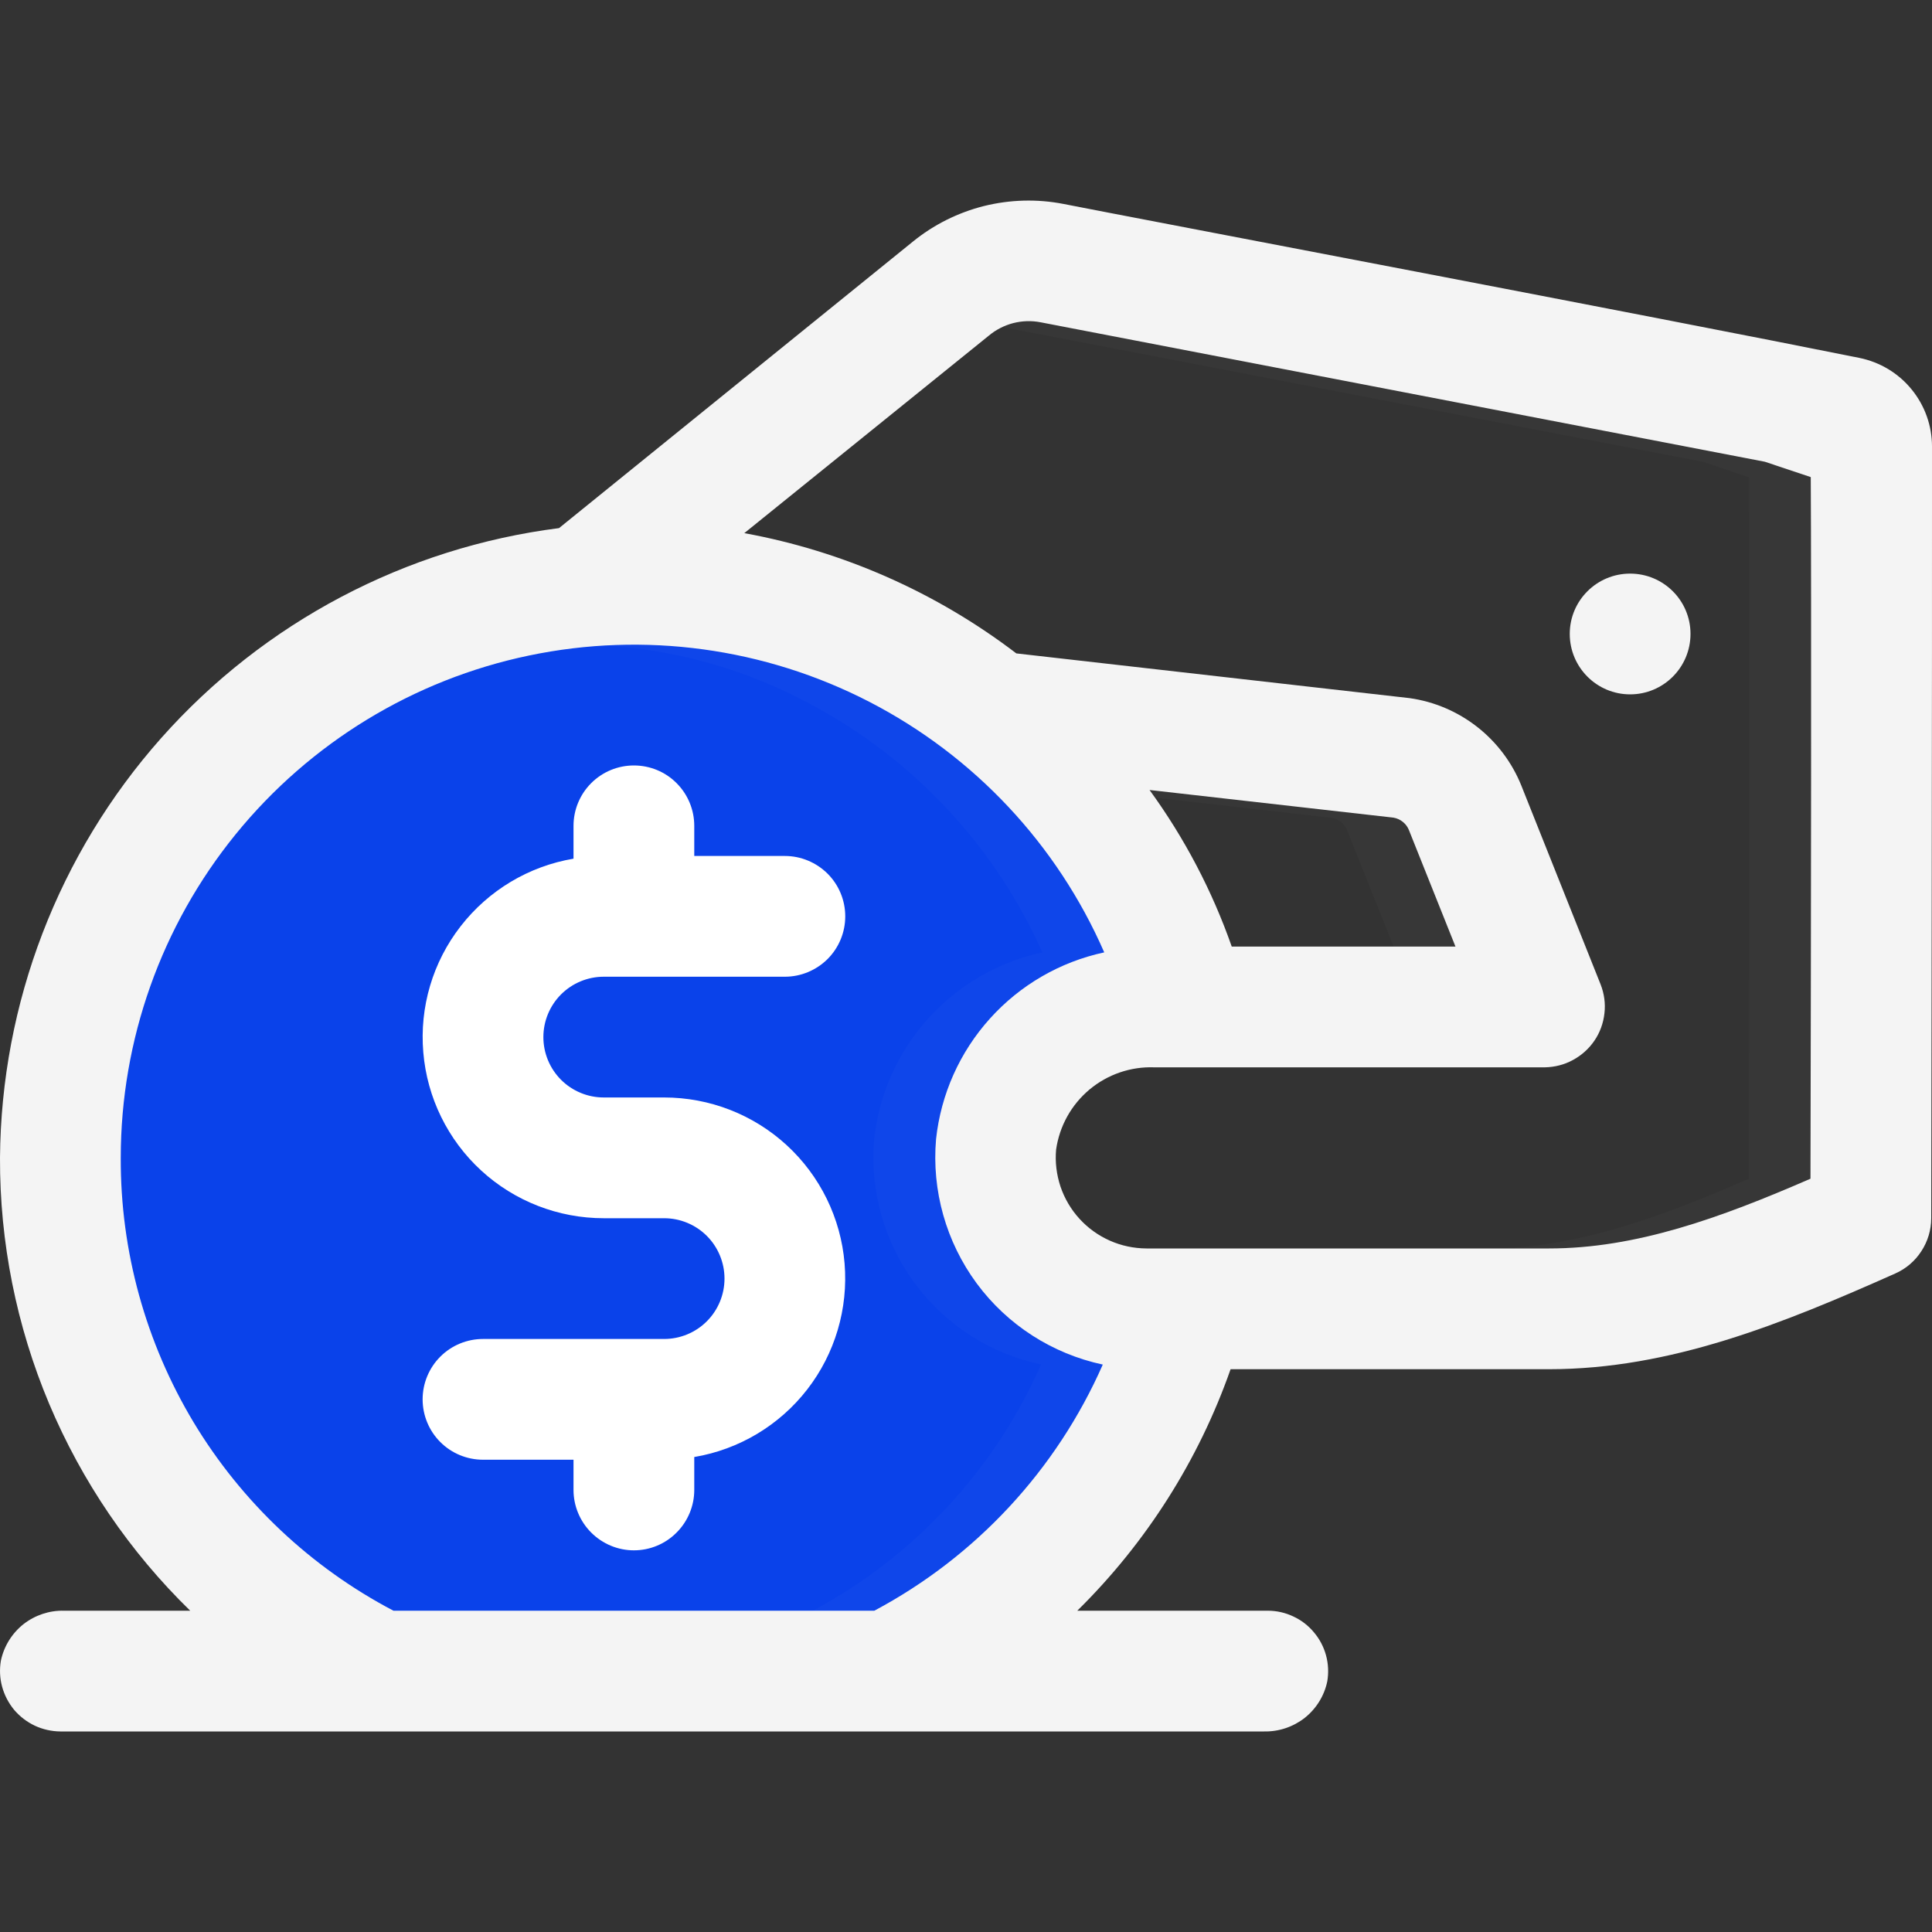 <svg width="20" height="20" viewBox="0 0 20 20" fill="none" xmlns="http://www.w3.org/2000/svg">
  <rect x="0" y="0" width="20" height="20" fill="#333333" stroke="none"/>
  <path fill-rule="evenodd" clip-rule="evenodd" d="M12.366 10.625H11.597C11.285 10.626 10.983 10.74 10.748 10.946C10.514 11.152 10.362 11.437 10.322 11.747C10.316 11.801 10.312 11.855 10.313 11.909V12.153C10.312 12.173 10.313 12.193 10.316 12.213C10.33 12.543 10.471 12.854 10.71 13.083C10.949 13.311 11.267 13.438 11.597 13.438H12.291C12.291 13.438 12.291 13.438 12.291 13.438C12.223 13.689 12.137 13.936 12.034 14.175C11.736 14.891 11.299 15.54 10.747 16.084C10.073 16.753 9.25 17.25 8.344 17.535C7.439 17.82 6.479 17.883 5.544 17.721C4.609 17.558 3.727 17.173 2.971 16.599C2.215 16.026 1.608 15.279 1.2 14.422L1.197 14.419C0.818 13.624 0.622 12.755 0.625 11.875C0.625 11.706 0.631 11.537 0.647 11.372C0.646 11.354 0.648 11.336 0.653 11.319C0.78 9.977 1.359 8.719 2.296 7.75C3.232 6.782 4.47 6.16 5.806 5.988C6.057 5.953 6.31 5.937 6.563 5.938C7.625 5.936 8.668 6.221 9.581 6.763L9.582 6.764L9.582 6.765L9.583 6.765L9.584 6.766C9.738 6.856 9.887 6.954 10.031 7.059C10.484 7.383 10.887 7.77 11.228 8.209C11.512 8.565 11.751 8.953 11.941 9.366C11.944 9.369 11.947 9.372 11.947 9.375C12.012 9.513 12.075 9.656 12.128 9.8C12.188 9.966 12.244 10.137 12.291 10.312C12.319 10.416 12.347 10.522 12.366 10.625Z" fill="#0A42EA"/>
  <path opacity="0.1" d="M19.359 5.181C19.249 5.072 19.155 4.978 19.062 4.888C18.79 4.613 18.565 4.391 18.237 4.063L10.696 2.613C10.513 2.577 10.324 2.582 10.144 2.628C9.963 2.673 9.794 2.757 9.649 2.875L5.805 5.988C4.469 6.16 3.231 6.782 2.295 7.75C1.358 8.719 0.779 9.977 0.652 11.319C0.8 10.228 1.279 9.209 2.023 8.399C2.768 7.589 3.744 7.026 4.818 6.788C5.18 6.709 5.55 6.671 5.921 6.675C6.79 6.667 7.646 6.883 8.409 7.3C9.464 7.865 10.302 8.766 10.79 9.859C10.333 9.958 9.919 10.198 9.607 10.545C9.294 10.892 9.099 11.329 9.049 11.794C9.003 12.326 9.153 12.858 9.471 13.287C9.79 13.717 10.254 14.015 10.777 14.125C10.296 15.215 9.463 16.113 8.412 16.675H3.434C2.475 16.171 1.695 15.385 1.199 14.422C1.606 15.28 2.213 16.027 2.969 16.602C3.724 17.177 4.607 17.562 5.542 17.724C6.478 17.887 7.438 17.823 8.344 17.538C9.249 17.253 10.073 16.754 10.746 16.084C11.298 15.54 11.736 14.891 12.034 14.175C12.137 13.936 12.222 13.689 12.29 13.438H15.84C16.931 13.439 18.013 13.224 19.021 12.806C19.09 12.778 19.159 12.75 19.227 12.719L19.352 12.266C19.355 11.053 19.362 7.369 19.359 5.181ZM11.259 8.178L13.784 8.466C13.82 8.472 13.854 8.487 13.882 8.51C13.911 8.533 13.933 8.563 13.946 8.597L14.427 9.8H12.112C12.062 9.656 12.005 9.516 11.946 9.375C11.946 9.372 11.943 9.369 11.94 9.366C11.758 8.946 11.529 8.547 11.259 8.178ZM18.102 12.203C17.162 12.613 16.293 12.925 15.396 12.925H11.227C11.018 12.924 10.814 12.854 10.649 12.725C10.484 12.596 10.366 12.416 10.315 12.213C10.289 12.111 10.281 12.005 10.293 11.9C10.296 11.848 10.305 11.797 10.321 11.747C10.389 11.54 10.522 11.361 10.7 11.235C10.877 11.11 11.091 11.045 11.309 11.05H15.352C15.454 11.049 15.554 11.023 15.643 10.975C15.732 10.927 15.809 10.857 15.866 10.773C15.922 10.689 15.958 10.592 15.969 10.492C15.98 10.391 15.967 10.288 15.931 10.194L15.109 8.134C15.013 7.895 14.855 7.685 14.652 7.526C14.449 7.367 14.208 7.264 13.952 7.228L9.88 6.766C9.054 6.132 8.089 5.705 7.065 5.519L9.596 3.475C9.67 3.414 9.756 3.37 9.848 3.347C9.94 3.323 10.037 3.32 10.13 3.338L17.631 4.781L18.105 4.941C18.112 6.134 18.109 9.606 18.102 12.203Z" fill="white" fill-opacity="0.2"/>
  <path d="M6.25 10.111H8.125C8.29 10.111 8.449 10.045 8.567 9.928C8.684 9.811 8.75 9.652 8.75 9.486C8.75 9.32 8.684 9.161 8.567 9.044C8.449 8.927 8.29 8.861 8.125 8.861H7.187V8.549C7.187 8.383 7.121 8.224 7.004 8.107C6.887 7.989 6.728 7.924 6.562 7.924C6.397 7.924 6.238 7.989 6.12 8.107C6.003 8.224 5.937 8.383 5.937 8.549V8.889C5.474 8.967 5.057 9.217 4.769 9.588C4.48 9.959 4.342 10.425 4.382 10.894C4.421 11.362 4.635 11.799 4.981 12.117C5.327 12.435 5.78 12.611 6.25 12.611H6.875C7.041 12.611 7.2 12.677 7.317 12.794C7.434 12.911 7.5 13.07 7.5 13.236C7.5 13.402 7.434 13.561 7.317 13.678C7.2 13.795 7.041 13.861 6.875 13.861H5C4.834 13.861 4.675 13.927 4.558 14.044C4.441 14.161 4.375 14.32 4.375 14.486C4.375 14.652 4.441 14.811 4.558 14.928C4.675 15.045 4.834 15.111 5 15.111H5.937V15.424C5.937 15.589 6.003 15.748 6.12 15.865C6.238 15.983 6.397 16.049 6.562 16.049C6.728 16.049 6.887 15.983 7.004 15.865C7.121 15.748 7.187 15.589 7.187 15.424V15.083C7.651 15.005 8.068 14.755 8.356 14.384C8.644 14.013 8.782 13.546 8.743 13.078C8.704 12.61 8.49 12.173 8.144 11.855C7.798 11.537 7.345 11.361 6.875 11.361H6.25C6.084 11.361 5.925 11.295 5.808 11.178C5.691 11.061 5.625 10.902 5.625 10.736C5.625 10.57 5.691 10.411 5.808 10.294C5.925 10.177 6.084 10.111 6.25 10.111V10.111Z" fill="white"/>
  <path d="M20 4.622C20 4.406 19.925 4.197 19.788 4.03C19.651 3.862 19.46 3.748 19.248 3.705C17.184 3.289 11.79 2.265 11.008 2.111C10.736 2.058 10.455 2.066 10.185 2.133C9.916 2.201 9.665 2.326 9.449 2.502L5.787 5.467C4.197 5.669 2.734 6.441 1.669 7.64C0.605 8.839 0.012 10.383 3.1722e-05 11.986C-0.003 12.86 0.17 13.725 0.508 14.53C0.847 15.335 1.343 16.064 1.969 16.674H0.663C0.511 16.67 0.362 16.72 0.242 16.814C0.123 16.909 0.04 17.043 0.009 17.192C-0.006 17.282 -0.002 17.374 0.022 17.461C0.046 17.549 0.089 17.631 0.147 17.701C0.206 17.77 0.279 17.826 0.362 17.865C0.444 17.903 0.534 17.923 0.625 17.924H13.086C13.238 17.927 13.387 17.877 13.507 17.783C13.626 17.688 13.709 17.555 13.74 17.405C13.755 17.316 13.751 17.224 13.727 17.136C13.703 17.048 13.66 16.966 13.601 16.897C13.543 16.827 13.47 16.771 13.387 16.733C13.305 16.694 13.215 16.674 13.124 16.674H11.152C11.865 15.972 12.408 15.117 12.739 14.174H16.036C17.292 14.174 18.448 13.705 19.62 13.183C19.731 13.134 19.825 13.053 19.89 12.952C19.956 12.851 19.992 12.732 19.992 12.611C19.993 12.034 20.002 6.929 20 4.622ZM9.051 16.674H4.073C3.218 16.225 2.503 15.551 2.005 14.725C1.508 13.898 1.246 12.951 1.25 11.986C1.25 10.766 1.67 9.583 2.44 8.636C3.21 7.689 4.282 7.035 5.476 6.786C6.671 6.536 7.915 6.706 8.999 7.265C10.084 7.825 10.943 8.741 11.431 9.859C10.974 9.957 10.56 10.197 10.248 10.544C9.935 10.891 9.74 11.328 9.69 11.792C9.644 12.325 9.794 12.856 10.111 13.286C10.429 13.716 10.893 14.014 11.416 14.126C10.936 15.216 10.103 16.114 9.051 16.674ZM18.742 12.202C17.802 12.611 16.933 12.924 16.036 12.924H11.868C11.737 12.923 11.608 12.896 11.489 12.843C11.37 12.79 11.262 12.713 11.175 12.617C11.087 12.521 11.02 12.407 10.978 12.283C10.937 12.159 10.921 12.028 10.933 11.899C10.968 11.656 11.091 11.436 11.278 11.279C11.466 11.122 11.705 11.04 11.949 11.049H15.992C16.094 11.047 16.194 11.022 16.283 10.973C16.372 10.925 16.449 10.856 16.506 10.772C16.563 10.688 16.598 10.591 16.609 10.49C16.621 10.389 16.607 10.287 16.57 10.192L15.749 8.133C15.653 7.894 15.495 7.684 15.292 7.525C15.089 7.366 14.848 7.263 14.592 7.227L10.521 6.764C9.694 6.133 8.729 5.706 7.705 5.519L10.237 3.474C10.31 3.413 10.396 3.369 10.488 3.345C10.581 3.321 10.677 3.318 10.771 3.336L18.27 4.78L18.745 4.939C18.752 6.133 18.748 9.605 18.742 12.202H18.742ZM11.9 8.178L14.424 8.464C14.46 8.47 14.494 8.485 14.522 8.508C14.551 8.531 14.573 8.561 14.586 8.595L15.067 9.799H12.751C12.548 9.22 12.261 8.674 11.9 8.178Z" fill="#F4F4F4"/>
  <path d="M16.875 7.188C17.22 7.188 17.5 6.908 17.5 6.562C17.5 6.217 17.22 5.938 16.875 5.938C16.53 5.938 16.25 6.217 16.25 6.562C16.25 6.908 16.53 7.188 16.875 7.188Z" fill="#F4F4F4"/>
</svg>
